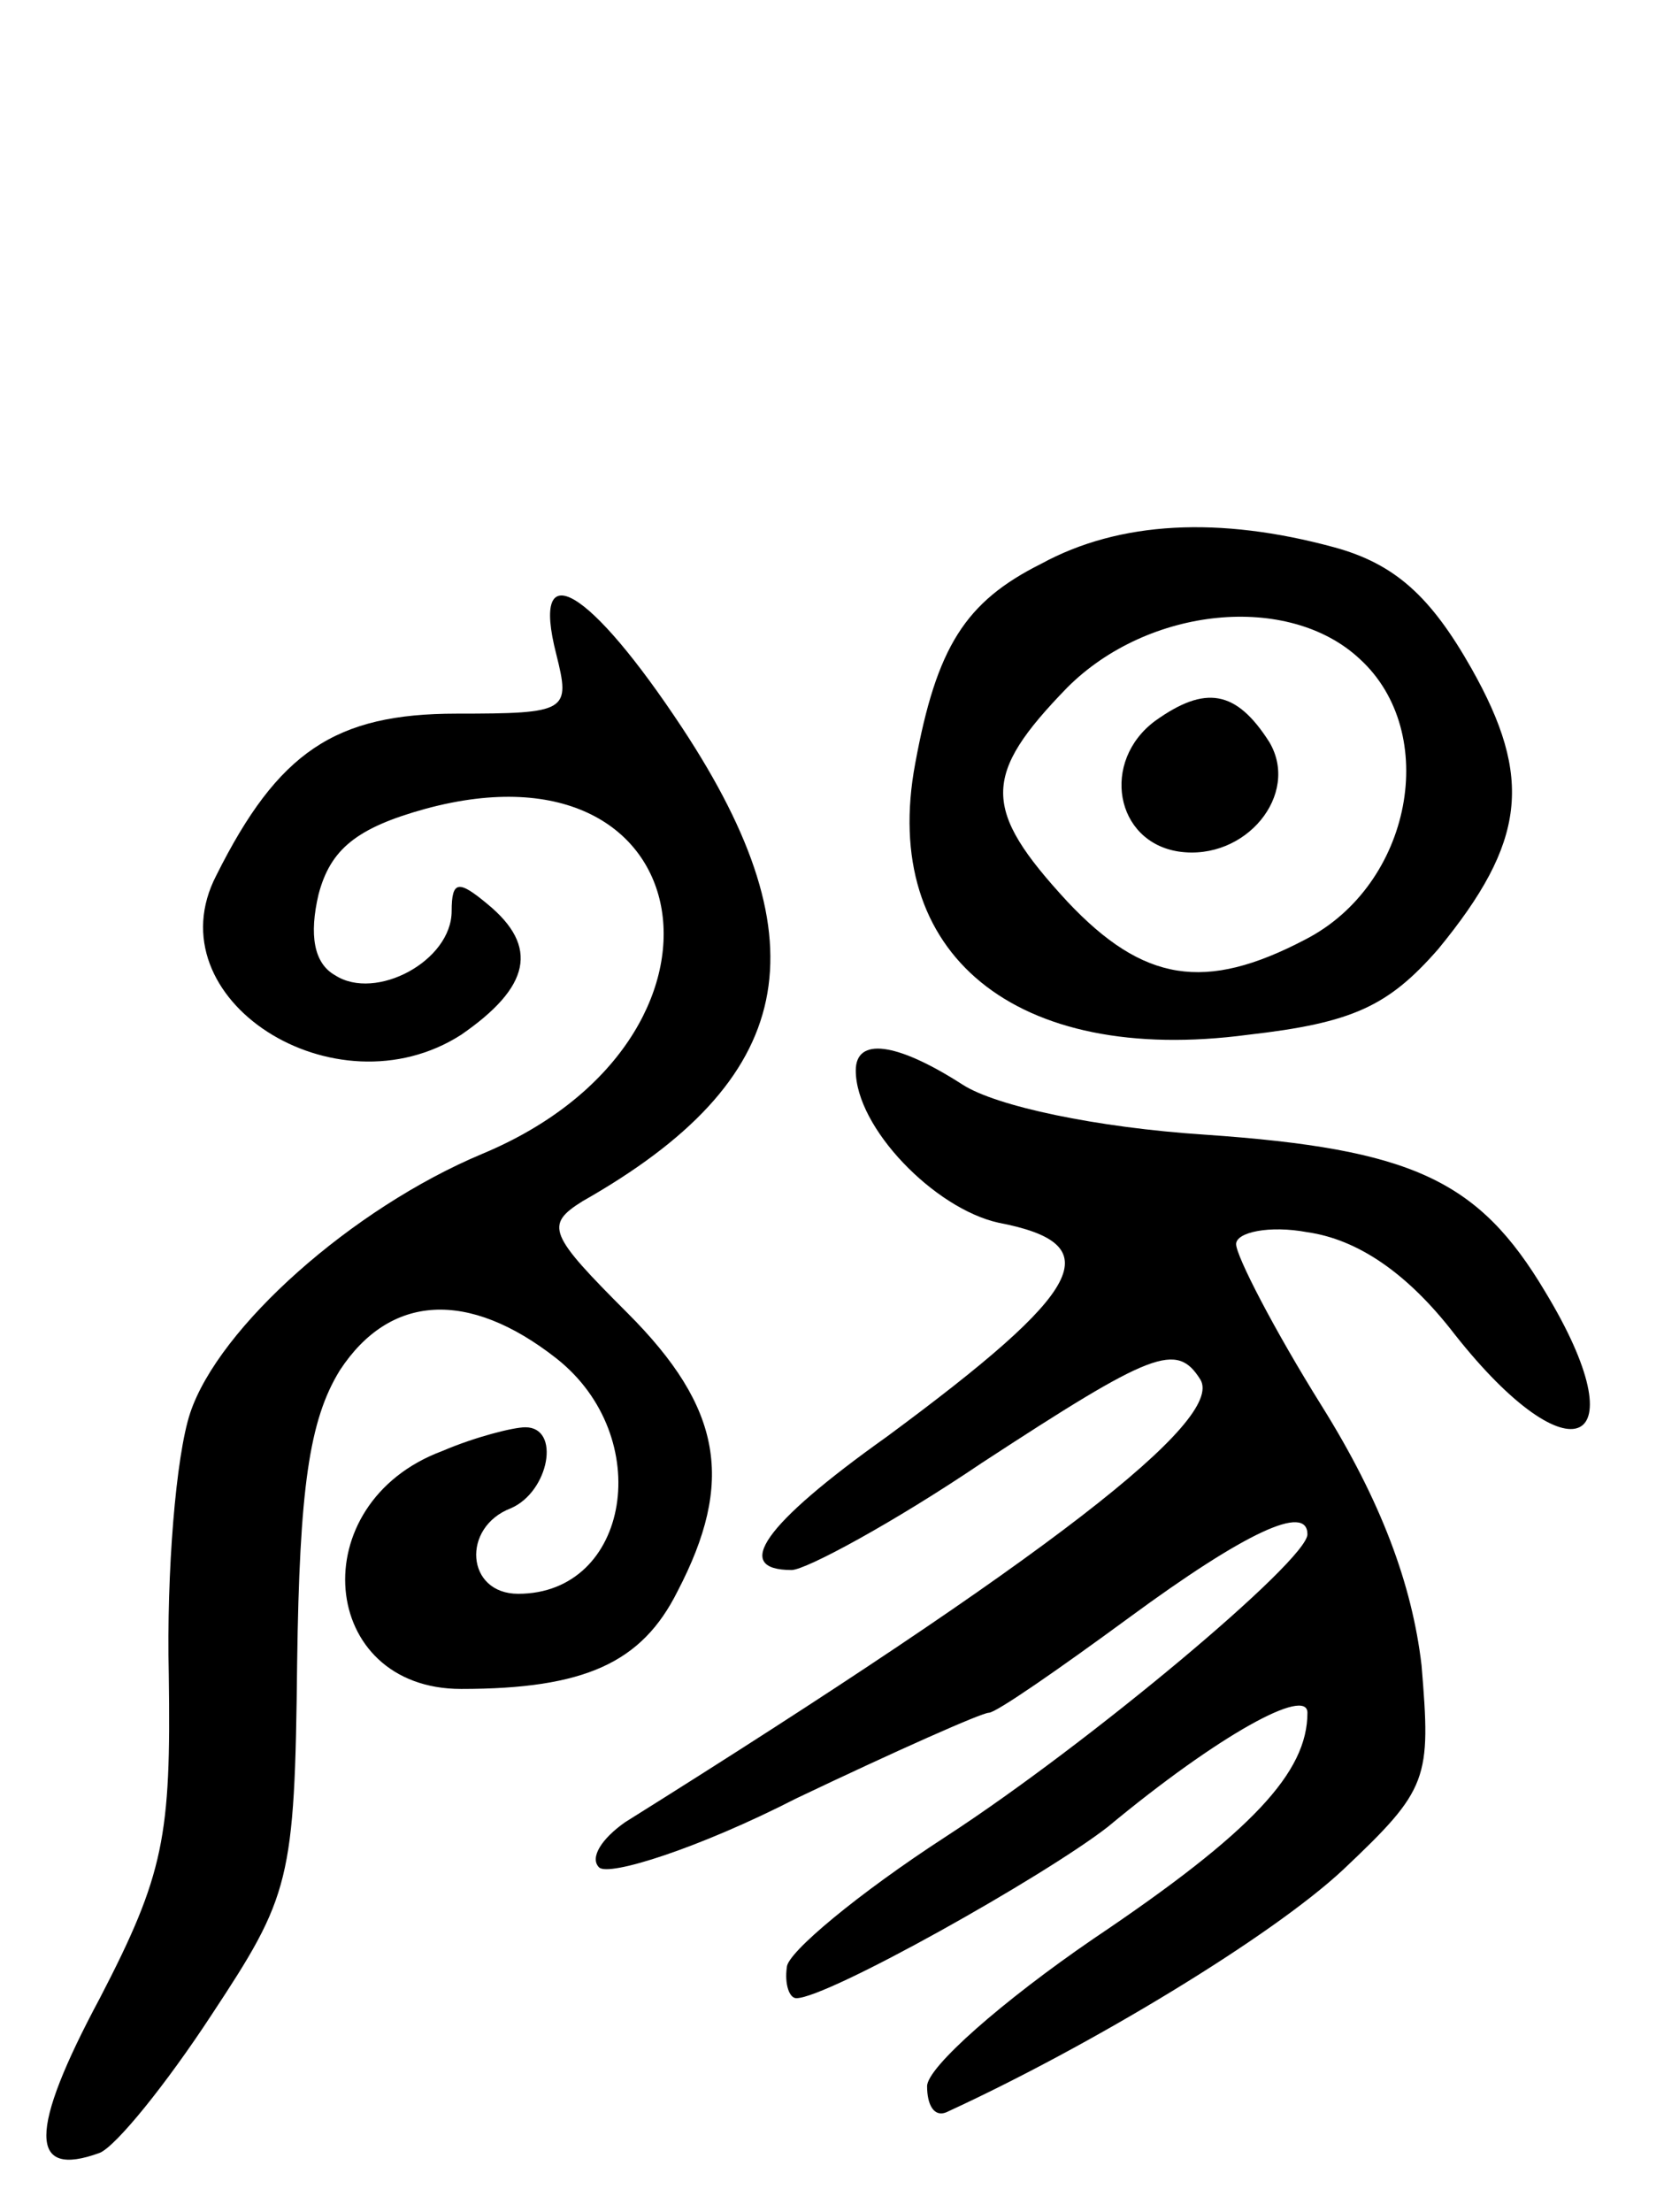 <svg version="1.0" xmlns="http://www.w3.org/2000/svg"
 width="70pt" height="93pt" viewBox="0 0 70 93"
 preserveAspectRatio="xMidYMid meet">
<g transform="translate(0,93) scale(0.1,-0.1)"
fill="#000000" stroke="none">
<path d="M438 693 c-32 -16 -44 -35 -53 -84 -15 -80 42 -127 140 -114 44 5 59
12 80 36 37 45 40 72 14 118 -17 30 -32 44 -58 51 -48 13 -90 11 -123 -7z
m134 -40 c34 -31 22 -95 -23 -118 -42 -22 -68 -18 -100 16 -36 39 -36 53 0 90
34 34 93 40 123 12z"/>
<path d="M486 627 c-23 -17 -17 -51 10 -55 28 -4 51 24 38 46 -14 22 -27 24
-48 9z"/>
<path d="M234 655 c6 -24 5 -25 -42 -25 -51 0 -75 -16 -101 -68 -27 -52 50
-101 103 -67 29 20 33 37 11 55 -12 10 -15 10 -15 -3 0 -21 -32 -38 -49 -27
-9 5 -11 17 -7 34 5 19 16 28 45 36 118 32 139 -97 24 -145 -55 -23 -111 -73
-123 -109 -6 -18 -10 -67 -9 -110 1 -68 -2 -84 -29 -136 -30 -56 -30 -76 0
-65 7 3 28 29 47 58 33 50 35 56 36 148 1 73 5 102 18 123 21 32 54 34 91 5
42 -33 31 -99 -16 -99 -22 0 -24 28 -3 36 16 7 21 34 6 34 -5 0 -21 -4 -35
-10 -59 -22 -52 -100 8 -100 52 0 76 11 91 41 24 46 19 77 -21 117 -33 33 -35
37 -19 47 90 51 102 108 42 199 -39 59 -64 74 -53 31z"/>
<path d="M360 480 c0 -24 33 -58 60 -64 47 -9 37 -28 -47 -90 -52 -37 -65 -56
-40 -56 6 0 43 20 80 45 72 47 82 51 92 35 10 -17 -63 -74 -242 -186 -10 -7
-15 -15 -11 -19 4 -4 42 8 83 29 42 20 78 36 81 36 3 0 29 18 59 40 49 36 75
48 75 35 0 -11 -92 -88 -152 -127 -37 -24 -67 -49 -67 -55 -1 -7 1 -13 4 -13
13 0 104 51 131 72 47 39 84 59 84 48 0 -25 -23 -50 -90 -95 -38 -26 -70 -54
-70 -62 0 -8 3 -13 8 -11 61 28 137 74 167 102 36 34 37 38 33 86 -4 34 -17
69 -42 109 -20 32 -36 63 -36 68 0 5 14 8 30 5 21 -3 42 -17 62 -43 49 -62 78
-48 38 18 -28 47 -56 60 -143 66 -46 3 -88 12 -102 21 -28 18 -45 20 -45 6z"/>
</g>
</svg>
